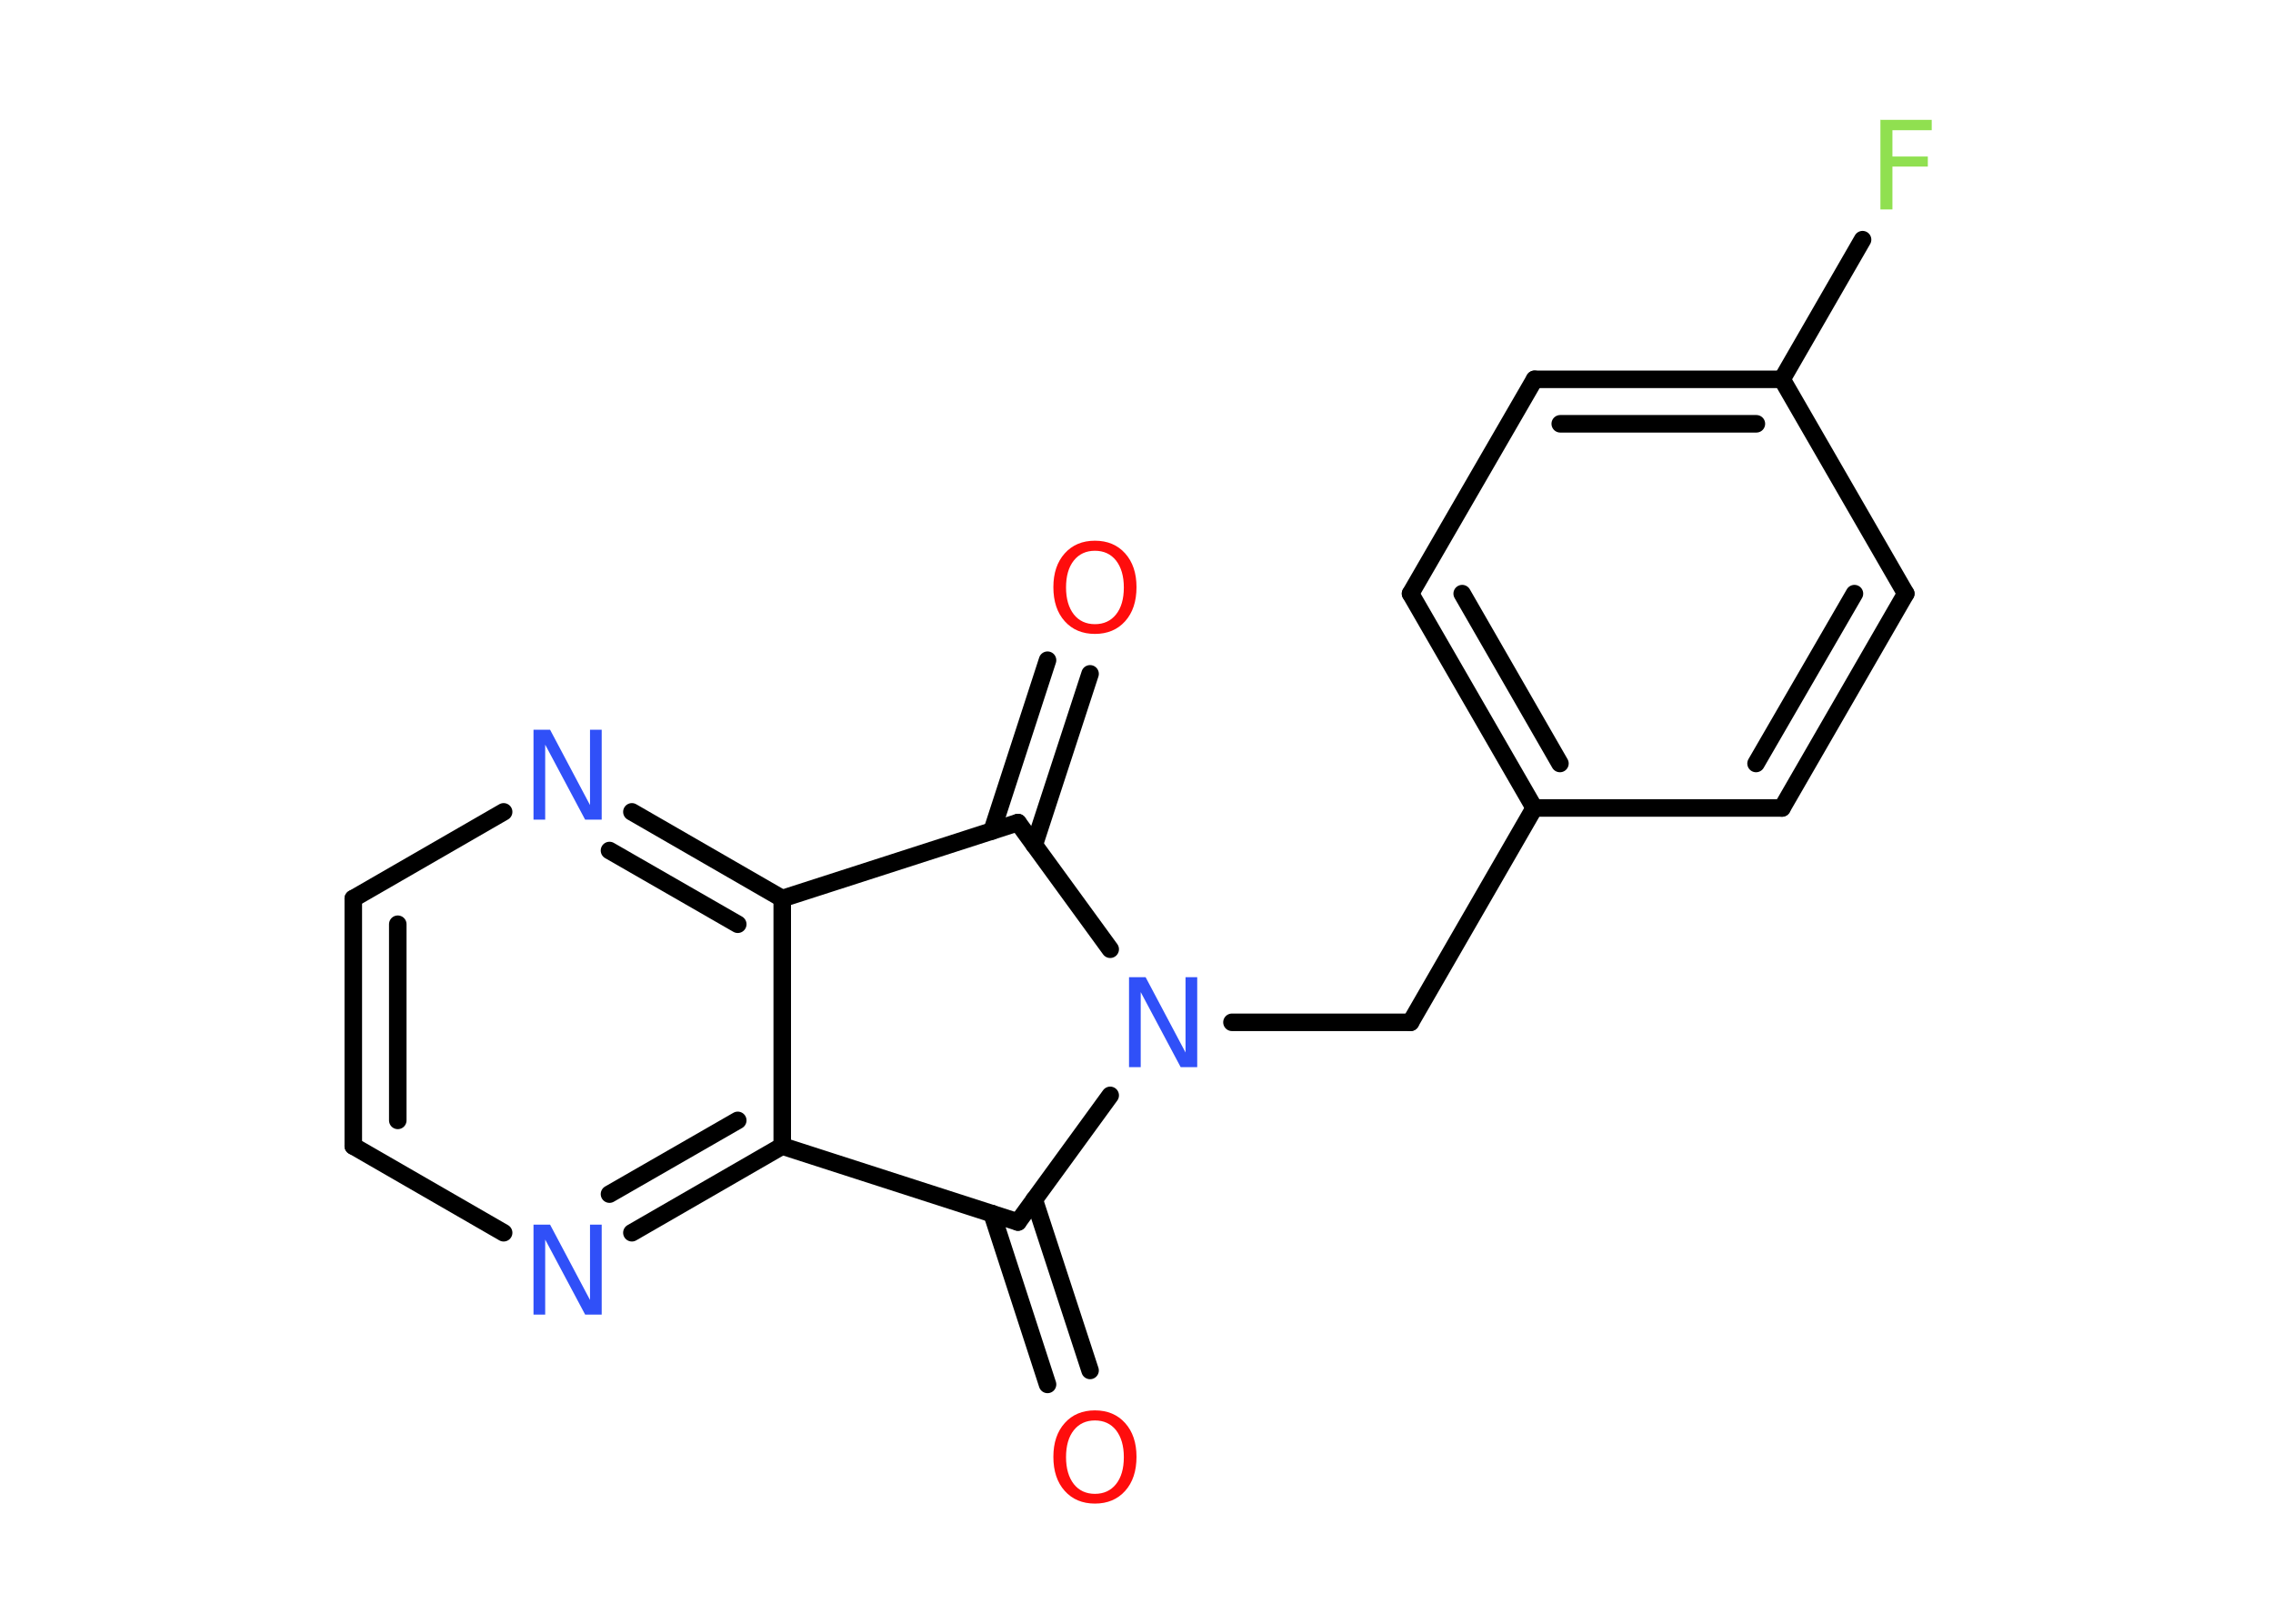 <?xml version='1.0' encoding='UTF-8'?>
<!DOCTYPE svg PUBLIC "-//W3C//DTD SVG 1.1//EN" "http://www.w3.org/Graphics/SVG/1.1/DTD/svg11.dtd">
<svg version='1.2' xmlns='http://www.w3.org/2000/svg' xmlns:xlink='http://www.w3.org/1999/xlink' width='70.0mm' height='50.0mm' viewBox='0 0 70.0 50.0'>
  <desc>Generated by the Chemistry Development Kit (http://github.com/cdk)</desc>
  <g stroke-linecap='round' stroke-linejoin='round' stroke='#000000' stroke-width='.54' fill='#3050F8'>
    <rect x='.0' y='.0' width='70.0' height='50.0' fill='#FFFFFF' stroke='none'/>
    <g id='mol1' class='mol'>
      <g id='mol1bnd1' class='bond'>
        <line x1='33.57' y1='20.75' x2='31.85' y2='26.02'/>
        <line x1='32.26' y1='20.33' x2='30.55' y2='25.59'/>
      </g>
      <line id='mol1bnd2' class='bond' x1='31.35' y1='25.33' x2='24.09' y2='27.67'/>
      <g id='mol1bnd3' class='bond'>
        <line x1='24.09' y1='27.67' x2='19.46' y2='25.0'/>
        <line x1='22.72' y1='28.46' x2='18.77' y2='26.19'/>
      </g>
      <line id='mol1bnd4' class='bond' x1='15.51' y1='25.0' x2='10.88' y2='27.67'/>
      <g id='mol1bnd5' class='bond'>
        <line x1='10.88' y1='27.67' x2='10.88' y2='35.29'/>
        <line x1='12.25' y1='28.46' x2='12.25' y2='34.5'/>
      </g>
      <line id='mol1bnd6' class='bond' x1='10.88' y1='35.29' x2='15.51' y2='37.96'/>
      <g id='mol1bnd7' class='bond'>
        <line x1='19.46' y1='37.96' x2='24.09' y2='35.29'/>
        <line x1='18.77' y1='36.77' x2='22.72' y2='34.5'/>
      </g>
      <line id='mol1bnd8' class='bond' x1='24.09' y1='27.67' x2='24.09' y2='35.29'/>
      <line id='mol1bnd9' class='bond' x1='24.09' y1='35.29' x2='31.35' y2='37.63'/>
      <g id='mol1bnd10' class='bond'>
        <line x1='31.85' y1='36.94' x2='33.57' y2='42.2'/>
        <line x1='30.55' y1='37.37' x2='32.26' y2='42.63'/>
      </g>
      <line id='mol1bnd11' class='bond' x1='31.35' y1='37.63' x2='34.19' y2='33.73'/>
      <line id='mol1bnd12' class='bond' x1='31.35' y1='25.33' x2='34.19' y2='29.23'/>
      <line id='mol1bnd13' class='bond' x1='37.94' y1='31.48' x2='43.44' y2='31.48'/>
      <line id='mol1bnd14' class='bond' x1='43.44' y1='31.48' x2='47.25' y2='24.88'/>
      <g id='mol1bnd15' class='bond'>
        <line x1='43.44' y1='18.28' x2='47.25' y2='24.88'/>
        <line x1='45.03' y1='18.28' x2='48.04' y2='23.51'/>
      </g>
      <line id='mol1bnd16' class='bond' x1='43.44' y1='18.28' x2='47.26' y2='11.68'/>
      <g id='mol1bnd17' class='bond'>
        <line x1='54.88' y1='11.68' x2='47.26' y2='11.68'/>
        <line x1='54.09' y1='13.05' x2='48.05' y2='13.05'/>
      </g>
      <line id='mol1bnd18' class='bond' x1='54.88' y1='11.68' x2='57.36' y2='7.38'/>
      <line id='mol1bnd19' class='bond' x1='54.88' y1='11.68' x2='58.69' y2='18.28'/>
      <g id='mol1bnd20' class='bond'>
        <line x1='54.88' y1='24.88' x2='58.69' y2='18.28'/>
        <line x1='54.08' y1='23.51' x2='57.11' y2='18.28'/>
      </g>
      <line id='mol1bnd21' class='bond' x1='47.25' y1='24.88' x2='54.88' y2='24.88'/>
      <path id='mol1atm1' class='atom' d='M33.72 16.96q-.41 .0 -.65 .3q-.24 .3 -.24 .83q.0 .52 .24 .83q.24 .3 .65 .3q.41 .0 .65 -.3q.24 -.3 .24 -.83q.0 -.52 -.24 -.83q-.24 -.3 -.65 -.3zM33.72 16.65q.58 .0 .93 .39q.35 .39 .35 1.04q.0 .66 -.35 1.05q-.35 .39 -.93 .39q-.58 .0 -.93 -.39q-.35 -.39 -.35 -1.05q.0 -.65 .35 -1.04q.35 -.39 .93 -.39z' stroke='none' fill='#FF0D0D'/>
      <path id='mol1atm4' class='atom' d='M16.44 22.47h.5l1.23 2.32v-2.32h.36v2.77h-.51l-1.23 -2.31v2.31h-.36v-2.77z' stroke='none'/>
      <path id='mol1atm7' class='atom' d='M16.44 37.71h.5l1.23 2.32v-2.32h.36v2.77h-.51l-1.23 -2.31v2.31h-.36v-2.77z' stroke='none'/>
      <path id='mol1atm10' class='atom' d='M33.72 43.74q-.41 .0 -.65 .3q-.24 .3 -.24 .83q.0 .52 .24 .83q.24 .3 .65 .3q.41 .0 .65 -.3q.24 -.3 .24 -.83q.0 -.52 -.24 -.83q-.24 -.3 -.65 -.3zM33.72 43.43q.58 .0 .93 .39q.35 .39 .35 1.04q.0 .66 -.35 1.05q-.35 .39 -.93 .39q-.58 .0 -.93 -.39q-.35 -.39 -.35 -1.05q.0 -.65 .35 -1.04q.35 -.39 .93 -.39z' stroke='none' fill='#FF0D0D'/>
      <path id='mol1atm11' class='atom' d='M34.78 30.09h.5l1.23 2.32v-2.32h.36v2.77h-.51l-1.23 -2.31v2.31h-.36v-2.77z' stroke='none'/>
      <path id='mol1atm17' class='atom' d='M57.9 3.69h1.59v.32h-1.21v.81h1.09v.31h-1.09v1.32h-.37v-2.77z' stroke='none' fill='#90E050'/>
    </g>
  </g>
</svg>
